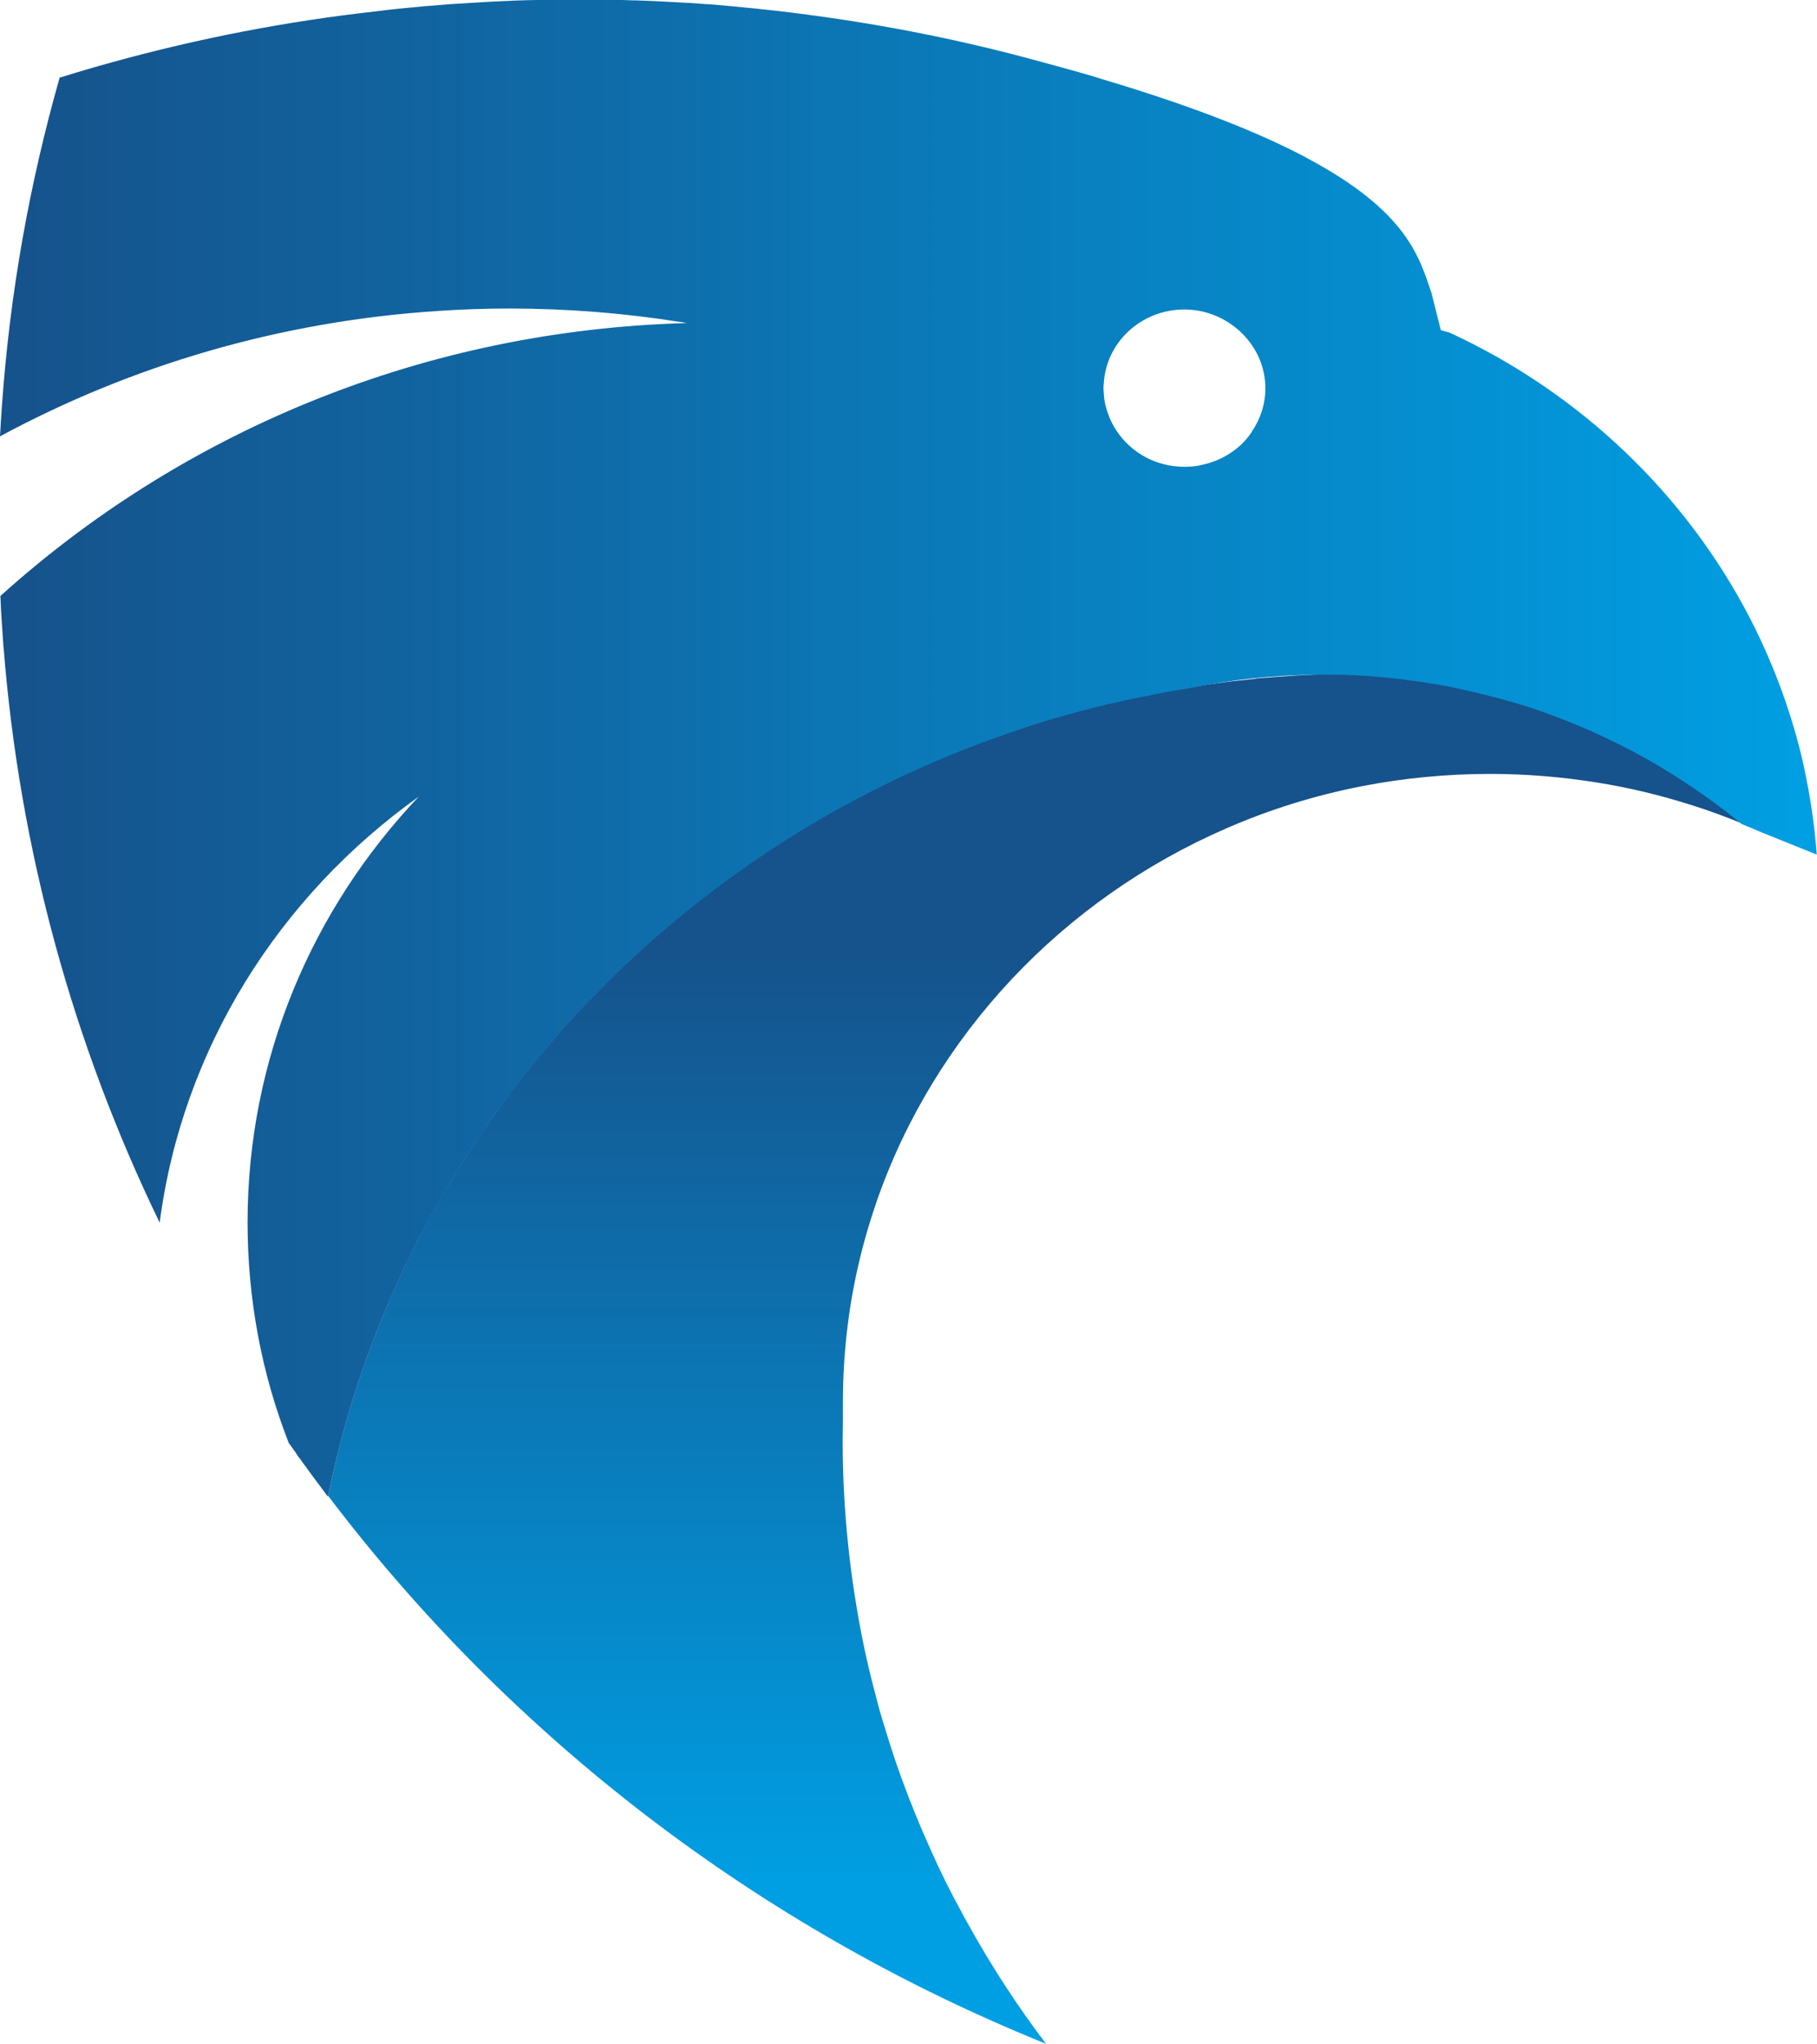 <svg width="32" height="36" viewBox="0 0 32 36" fill="none" xmlns="http://www.w3.org/2000/svg">
<g clip-path="url(#clip0_3872_8473)">
<path d="M30.677 14.499C30.391 14.383 30.098 14.273 29.802 14.181C29.252 14.005 28.684 13.867 28.102 13.776C27.498 13.681 26.878 13.628 26.246 13.628C25.474 13.628 24.722 13.702 23.992 13.843C23.16 14.005 22.359 14.255 21.604 14.584C18.715 15.836 16.457 18.224 15.437 21.163C15.31 21.533 15.201 21.907 15.113 22.295C14.936 23.068 14.845 23.872 14.845 24.698C14.845 24.754 14.845 24.814 14.845 24.87C14.845 24.909 14.845 24.948 14.845 24.983V25.004C14.845 25.124 14.841 25.248 14.841 25.368V25.392C14.841 25.675 14.848 25.96 14.862 26.239C14.898 26.938 14.972 27.622 15.085 28.292C15.166 28.786 15.268 29.273 15.395 29.753C15.427 29.873 15.459 29.996 15.49 30.113C15.522 30.229 15.557 30.342 15.593 30.455C15.684 30.758 15.783 31.058 15.892 31.354C16.044 31.767 16.21 32.176 16.39 32.571C16.556 32.949 16.739 33.316 16.937 33.675C16.968 33.739 17.004 33.799 17.039 33.862C17.448 34.603 17.91 35.316 18.422 35.99C13.352 33.944 8.989 30.578 5.779 26.341C5.786 26.303 5.796 26.267 5.803 26.232C6.011 25.227 6.308 24.256 6.682 23.322C6.742 23.174 6.802 23.032 6.862 22.888C6.862 22.884 6.862 22.881 6.865 22.877C6.914 22.761 6.967 22.648 7.02 22.532C7.024 22.521 7.031 22.507 7.038 22.496C7.049 22.471 7.059 22.447 7.07 22.426C7.116 22.327 7.165 22.225 7.214 22.126C7.281 21.985 7.352 21.844 7.426 21.709C7.461 21.639 7.5 21.568 7.535 21.501C7.571 21.438 7.602 21.378 7.641 21.314C7.676 21.247 7.715 21.18 7.754 21.113C7.818 21.004 7.881 20.895 7.945 20.789C8.012 20.676 8.079 20.567 8.149 20.457C8.188 20.394 8.227 20.337 8.266 20.277C8.276 20.263 8.283 20.249 8.294 20.235C8.361 20.129 8.431 20.027 8.502 19.924C8.572 19.819 8.647 19.716 8.721 19.611C8.788 19.512 8.858 19.416 8.929 19.321C8.982 19.247 9.038 19.173 9.095 19.106C9.116 19.078 9.137 19.05 9.158 19.025C9.218 18.947 9.274 18.873 9.334 18.799C9.409 18.707 9.483 18.619 9.557 18.528C9.969 18.034 10.41 17.564 10.873 17.116C10.975 17.018 11.074 16.922 11.176 16.831C13.024 15.123 15.233 13.779 17.684 12.926C17.924 12.841 18.164 12.76 18.408 12.686C18.475 12.665 18.545 12.643 18.612 12.626C18.679 12.605 18.75 12.587 18.82 12.566C18.82 12.566 18.82 12.566 18.824 12.566C18.831 12.566 18.834 12.562 18.842 12.562C18.887 12.552 18.933 12.538 18.979 12.523C19.004 12.516 19.032 12.509 19.057 12.502C19.138 12.481 19.219 12.46 19.304 12.439C19.431 12.407 19.558 12.375 19.688 12.351C19.752 12.336 19.819 12.319 19.882 12.305C20.002 12.28 20.122 12.255 20.242 12.234C20.306 12.22 20.369 12.206 20.433 12.195C20.567 12.167 20.697 12.146 20.831 12.125C20.873 12.118 20.912 12.111 20.955 12.104C21.17 12.068 21.385 12.037 21.604 12.008C21.632 12.005 21.66 12.001 21.688 11.998C21.815 11.984 21.95 11.97 22.08 11.956C22.098 11.956 22.112 11.952 22.126 11.948C22.292 11.934 22.457 11.92 22.623 11.91C22.768 11.899 22.913 11.889 23.057 11.885C23.11 11.881 23.166 11.878 23.219 11.878C23.265 11.874 23.311 11.874 23.357 11.871C23.403 11.871 23.445 11.871 23.491 11.871C23.537 11.867 23.583 11.864 23.625 11.864H23.629C23.932 11.874 24.235 11.892 24.535 11.927C24.609 11.934 24.687 11.945 24.761 11.956C24.842 11.966 24.927 11.977 25.012 11.987C25.075 11.998 25.142 12.008 25.206 12.019C25.28 12.03 25.354 12.044 25.428 12.058C25.502 12.072 25.569 12.086 25.643 12.1C26.01 12.178 26.377 12.27 26.733 12.379C26.874 12.425 27.015 12.467 27.156 12.516C27.372 12.594 27.583 12.675 27.795 12.763C27.865 12.791 27.936 12.823 28.003 12.851C28.14 12.915 28.282 12.979 28.416 13.046C28.483 13.077 28.553 13.113 28.62 13.148C28.687 13.18 28.754 13.215 28.818 13.25C28.818 13.25 28.818 13.254 28.821 13.254C28.987 13.342 29.153 13.437 29.315 13.536C29.393 13.582 29.467 13.631 29.541 13.677C29.619 13.726 29.696 13.779 29.774 13.829C29.971 13.963 30.169 14.104 30.356 14.245C30.402 14.277 30.444 14.312 30.483 14.347C30.546 14.397 30.606 14.446 30.666 14.495L30.677 14.499Z" fill="url(#paint0_linear_3872_8473)"/>
<path d="M31.771 13.504C31.566 12.587 31.245 11.716 30.825 10.897C29.689 8.696 27.82 6.914 25.527 5.856C25.477 5.842 25.424 5.828 25.375 5.814L25.209 5.154C24.997 4.537 24.789 3.725 23.018 2.784C23.011 2.78 23.008 2.777 23.001 2.773C22.189 2.343 21.05 1.884 19.434 1.401C19.395 1.39 19.353 1.376 19.311 1.362C18.919 1.245 18.503 1.133 18.055 1.013C16.729 0.66 15.363 0.399 13.97 0.226C13.783 0.201 13.596 0.18 13.409 0.162C13.367 0.155 13.321 0.152 13.282 0.148C13.247 0.145 13.211 0.141 13.176 0.138C12.975 0.117 12.771 0.099 12.569 0.081C12.414 0.071 12.259 0.06 12.104 0.05C11.811 0.032 11.511 0.018 11.215 0.007C11.201 0.007 11.183 0.007 11.169 0.007C11.01 0 10.848 -0.003 10.689 -0.003C10.534 -0.003 10.379 -0.007 10.223 -0.007C10.079 -0.007 9.938 -0.007 9.797 -0.007C9.68 -0.007 9.567 -0.003 9.451 0C9.193 0.004 8.939 0.014 8.682 0.028C8.555 0.035 8.428 0.043 8.301 0.05C8.174 0.057 8.047 0.067 7.92 0.074C7.772 0.085 7.624 0.099 7.475 0.11C7.327 0.124 7.183 0.138 7.034 0.152C6.9 0.166 6.77 0.18 6.639 0.198C5.045 0.374 3.489 0.678 1.983 1.094C1.676 1.178 1.373 1.267 1.069 1.362C1.062 1.362 1.059 1.362 1.051 1.365C0.522 3.225 0.177 5.144 0.036 7.119C0.021 7.306 0.011 7.497 0 7.684C2.314 6.435 4.935 5.655 7.726 5.475C8.139 5.447 8.555 5.433 8.975 5.433C9.994 5.433 10.996 5.514 11.973 5.669C11.977 5.669 11.98 5.669 11.984 5.669C12.023 5.676 12.058 5.68 12.097 5.69H12.104C12.104 5.69 12.128 5.69 12.139 5.69C12.128 5.69 12.118 5.69 12.107 5.69C12.058 5.69 12.005 5.69 11.956 5.694H11.948C11.917 5.694 11.889 5.694 11.86 5.697H11.857C7.295 5.877 3.147 7.662 0.007 10.495C0.018 10.774 0.036 11.052 0.057 11.328C0.057 11.356 0.06 11.38 0.064 11.409C0.346 14.993 1.298 18.397 2.798 21.501C2.801 21.512 2.808 21.523 2.812 21.53C3.214 18.457 4.921 15.78 7.373 14.03C5.503 16.002 4.36 18.637 4.36 21.526C4.36 22.884 4.611 24.193 5.08 25.396V25.403C5.091 25.417 5.101 25.431 5.112 25.445C5.122 25.463 5.137 25.481 5.147 25.495C5.161 25.516 5.175 25.537 5.193 25.558C5.207 25.579 5.221 25.601 5.235 25.622C5.253 25.65 5.271 25.675 5.292 25.699C5.302 25.717 5.313 25.731 5.327 25.749C5.454 25.925 5.585 26.102 5.715 26.274C5.736 26.303 5.754 26.331 5.775 26.355C5.782 26.317 5.793 26.282 5.8 26.246C6.008 25.241 6.304 24.271 6.678 23.336C6.738 23.188 6.798 23.047 6.858 22.902C6.858 22.898 6.858 22.895 6.862 22.891C6.911 22.775 6.964 22.662 7.017 22.546C7.02 22.535 7.027 22.521 7.034 22.51C7.045 22.486 7.056 22.461 7.066 22.44C7.112 22.341 7.161 22.239 7.211 22.14C7.278 21.999 7.348 21.858 7.422 21.724C7.458 21.653 7.497 21.583 7.532 21.516C7.567 21.452 7.599 21.392 7.638 21.329C7.673 21.262 7.712 21.195 7.751 21.128C7.814 21.018 7.878 20.909 7.941 20.803C8.008 20.69 8.075 20.581 8.146 20.471C8.184 20.408 8.223 20.351 8.262 20.291C8.273 20.277 8.28 20.263 8.29 20.249C8.357 20.143 8.428 20.041 8.498 19.939C8.569 19.833 8.643 19.73 8.717 19.625C8.784 19.526 8.855 19.431 8.925 19.335C8.978 19.261 9.035 19.187 9.091 19.12C9.112 19.092 9.133 19.064 9.155 19.039C9.215 18.962 9.271 18.887 9.331 18.813C9.405 18.722 9.479 18.633 9.553 18.542C9.966 18.048 10.407 17.579 10.869 17.131C10.971 17.032 11.07 16.937 11.172 16.845C13.021 15.137 15.229 13.793 17.681 12.94C17.921 12.855 18.161 12.774 18.404 12.7C18.471 12.679 18.542 12.658 18.609 12.64C18.676 12.619 18.746 12.601 18.817 12.58C18.817 12.58 18.817 12.58 18.82 12.58C18.828 12.58 18.831 12.576 18.838 12.576C18.884 12.566 18.93 12.552 18.976 12.538C19 12.53 19.029 12.524 19.053 12.516C19.134 12.495 19.215 12.474 19.3 12.453C19.427 12.421 19.554 12.389 19.685 12.365C19.748 12.351 19.815 12.333 19.879 12.319C19.999 12.294 20.119 12.27 20.239 12.248C20.302 12.234 20.366 12.22 20.429 12.21C20.563 12.181 20.694 12.16 20.828 12.139C20.87 12.132 20.909 12.125 20.951 12.118C21.692 11.966 22.436 11.889 23.174 11.882C23.325 11.878 23.477 11.882 23.625 11.882H23.629C23.932 11.892 24.235 11.91 24.535 11.945C24.613 11.952 24.687 11.959 24.761 11.973C24.842 11.984 24.927 11.994 25.012 12.005C25.075 12.015 25.142 12.026 25.206 12.037C25.28 12.047 25.354 12.061 25.428 12.075C25.502 12.086 25.572 12.104 25.643 12.118C25.717 12.132 25.791 12.15 25.865 12.167C25.939 12.181 26.013 12.199 26.087 12.22C26.154 12.234 26.221 12.252 26.285 12.27C26.296 12.27 26.306 12.273 26.32 12.277C26.331 12.277 26.338 12.284 26.349 12.284C26.476 12.319 26.606 12.354 26.733 12.393C26.874 12.435 27.015 12.481 27.156 12.53C27.372 12.608 27.583 12.689 27.795 12.777C27.865 12.806 27.936 12.838 28.003 12.866C28.141 12.929 28.282 12.993 28.416 13.06C28.483 13.091 28.553 13.127 28.62 13.162C28.687 13.194 28.754 13.229 28.818 13.264C28.818 13.264 28.818 13.268 28.821 13.268C28.987 13.356 29.153 13.451 29.315 13.55C29.393 13.596 29.467 13.645 29.541 13.691C29.619 13.741 29.696 13.793 29.774 13.843C29.971 13.977 30.169 14.118 30.356 14.259C30.402 14.291 30.444 14.326 30.486 14.361C30.55 14.411 30.61 14.46 30.67 14.51C30.779 14.552 30.885 14.598 30.991 14.644L31.996 15.049C31.957 14.527 31.88 14.012 31.771 13.511V13.504ZM22.048 7.602C21.95 7.751 21.823 7.878 21.671 7.976C21.533 8.068 21.381 8.135 21.216 8.174C21.18 8.184 21.145 8.191 21.11 8.199C21.029 8.213 20.944 8.22 20.859 8.22C20.355 8.22 19.918 7.969 19.663 7.585C19.607 7.5 19.561 7.412 19.526 7.317C19.48 7.2 19.448 7.077 19.441 6.946C19.438 6.907 19.434 6.876 19.434 6.837C19.434 6.812 19.434 6.791 19.438 6.766C19.473 6.033 20.094 5.45 20.859 5.45C21.625 5.45 22.285 6.068 22.285 6.837C22.285 7.119 22.196 7.384 22.045 7.602H22.048Z" fill="url(#paint1_linear_3872_8473)"/>
</g>
<defs>
<linearGradient id="paint0_linear_3872_8473" x1="18.224" y1="16.556" x2="18.224" y2="33.245" gradientUnits="userSpaceOnUse">
<stop stop-color="#16528B"/>
<stop offset="1" stop-color="#009FE3"/>
</linearGradient>
<linearGradient id="paint1_linear_3872_8473" x1="0" y1="13.176" x2="32" y2="13.176" gradientUnits="userSpaceOnUse">
<stop stop-color="#16528B"/>
<stop offset="1" stop-color="#009FE3"/>
</linearGradient>
<clipPath id="clip0_3872_8473">
<rect width="32" height="36" fill="white" transform="translate(0)"/>
</clipPath>
</defs>
</svg>
